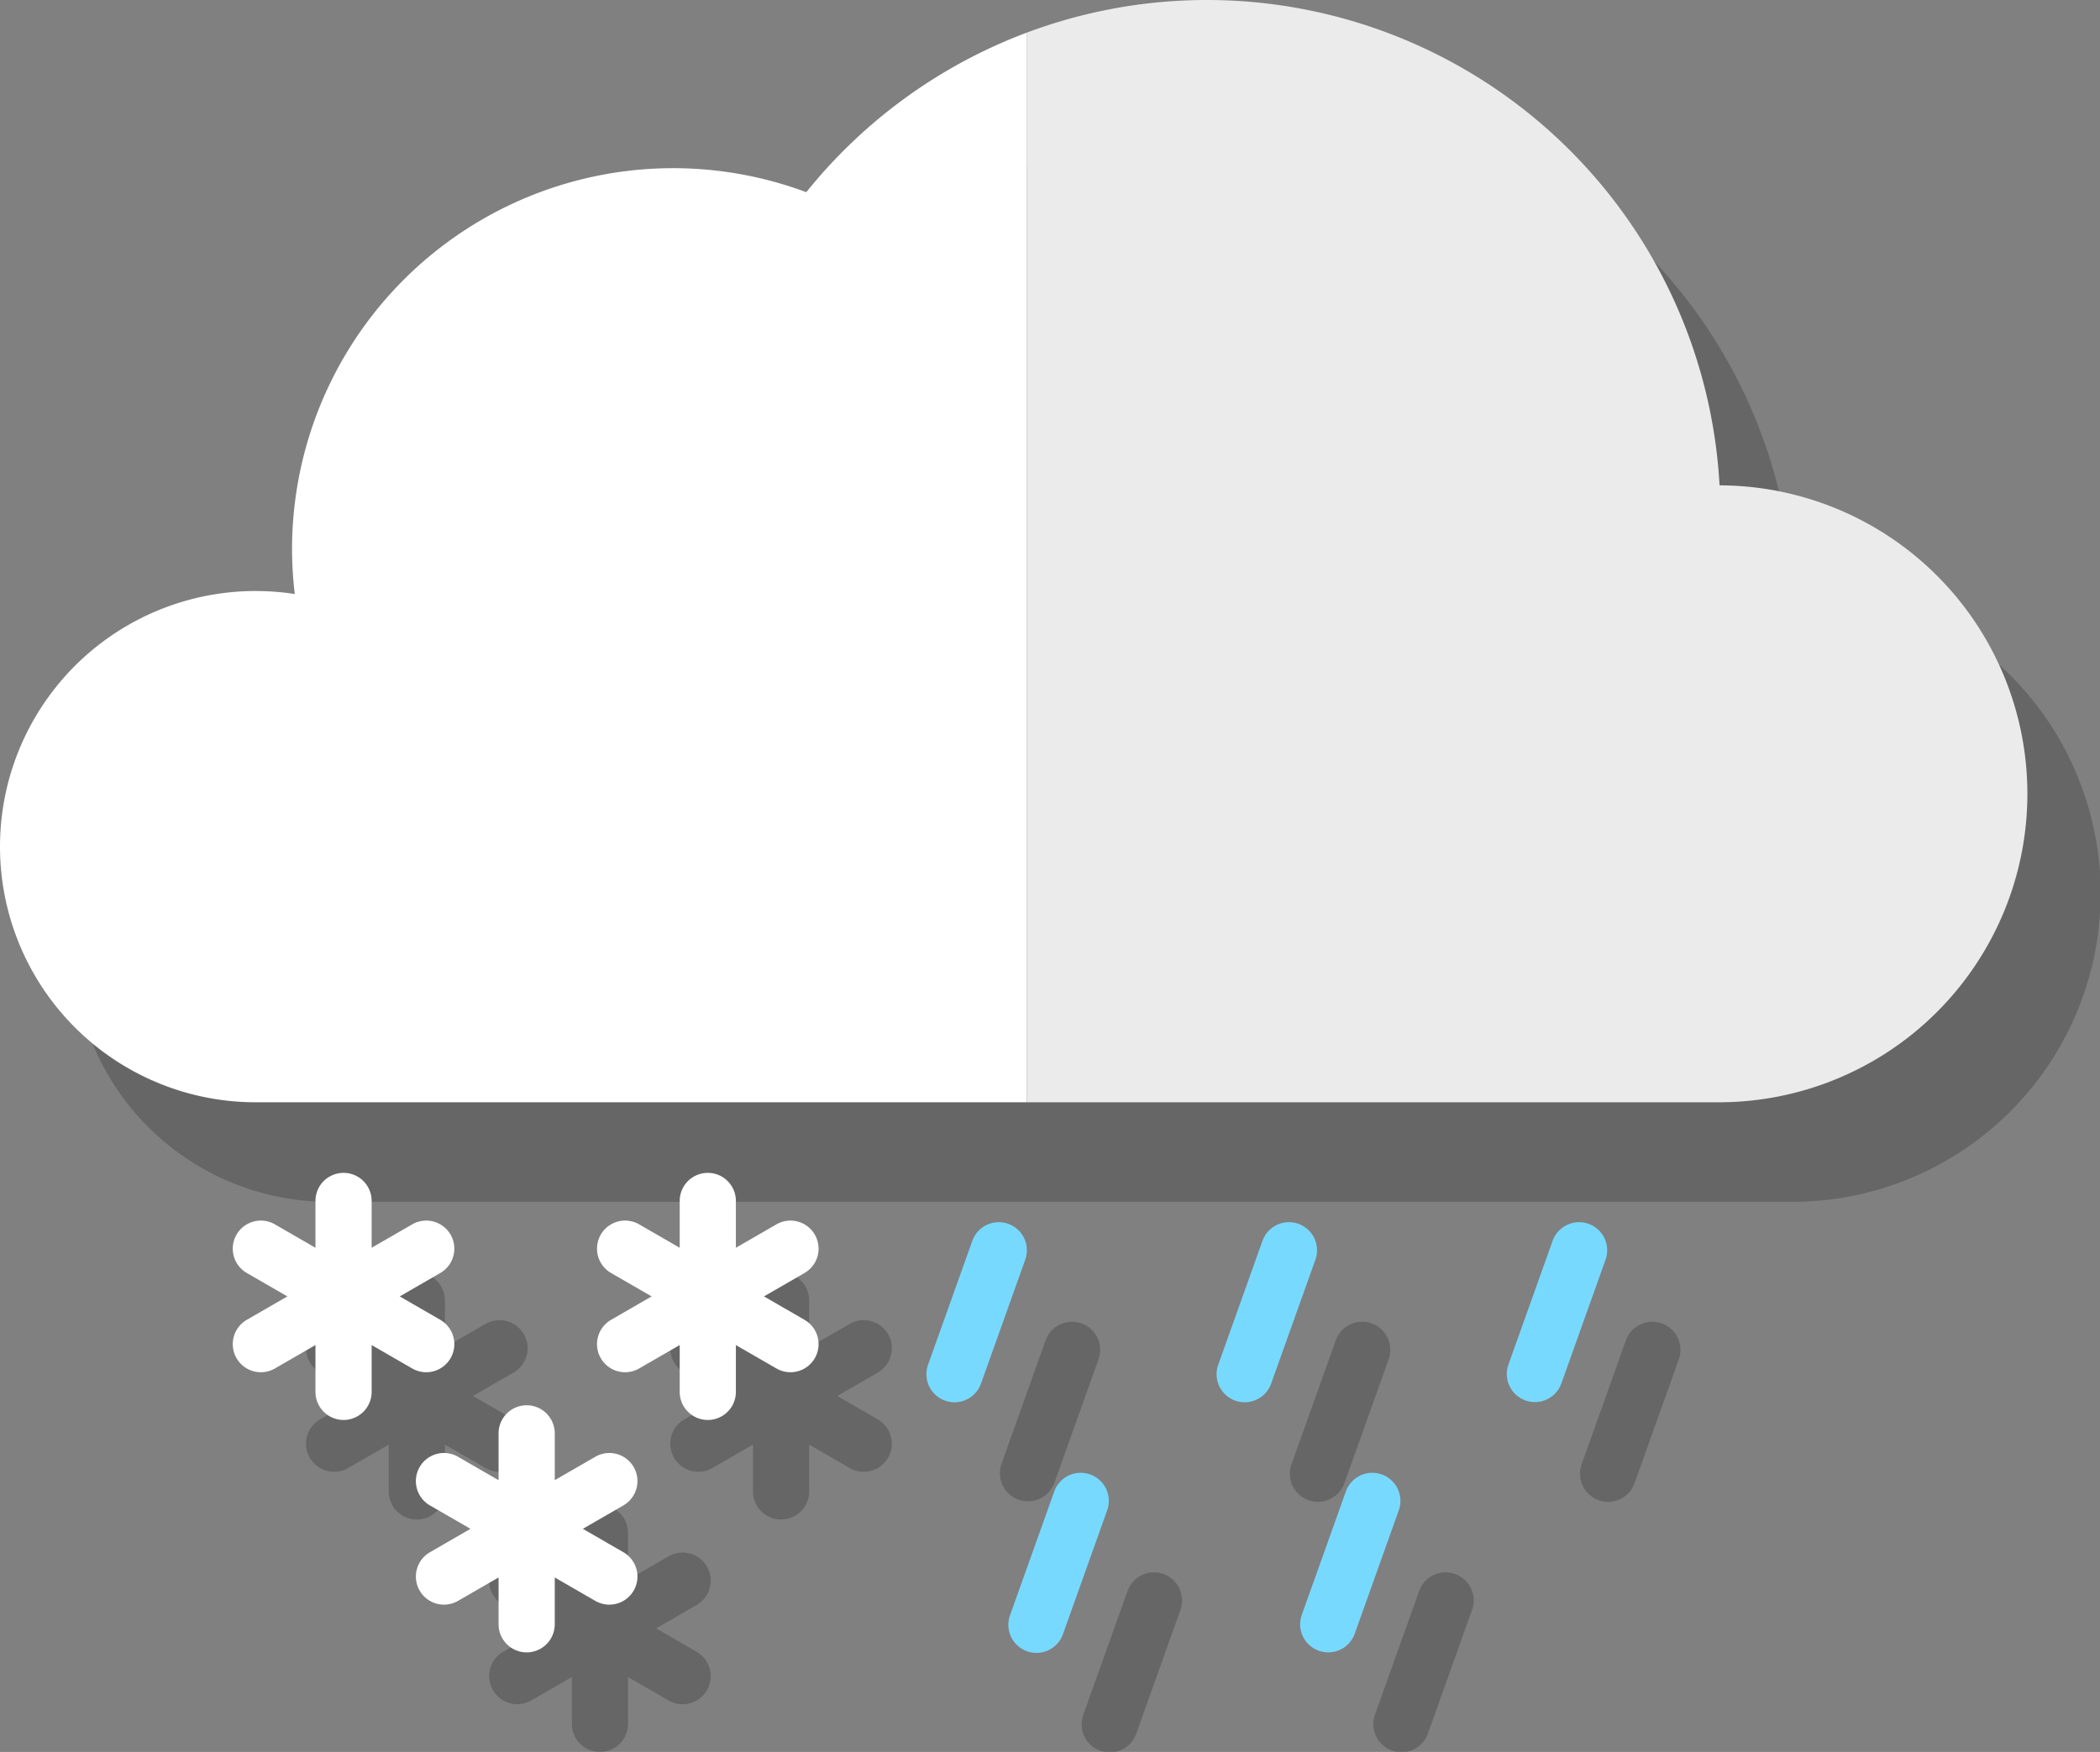 <svg id="ëÎÓÈ_1" data-name="ëÎÓÈ 1" xmlns="http://www.w3.org/2000/svg" width="306.453" height="255.696" viewBox="0 0 306.453 255.696">
  <rect x="0" y="0" width="306.453" height="255.696" fill="#808080" stroke="none"/>
  <defs>
    <style>
      .cls-1 {
        opacity: 0.2;
      }

      .cls-2 {
        fill: #ebebeb;
      }

      .cls-3 {
        fill: #fff;
      }

      .cls-4 {
        fill: #78d9ff;
      }
    </style>
  </defs>
  <g>
    <g class="cls-1">
      <path d="M261.628,85.368A74.932,74.932,0,0,0,128.357,42.581a55.615,55.615,0,0,0-75.045,52.092,56.074,56.074,0,0,0,.398,6.556A37.309,37.309,0,1,0,48,175.408H261.43a45.02,45.02,0,0,0,.198-90.04Z"/>
      <path d="M169.78,229.725a4.099,4.099,0,0,0-5.239,2.482l-6.433,18.01a4.1,4.1,0,1,0,7.721,2.757l6.432-18.01A4.099,4.099,0,0,0,169.78,229.725Z"/>
      <path d="M212.336,229.725a4.098,4.098,0,0,0-5.239,2.482l-6.432,18.01a4.1,4.1,0,1,0,7.722,2.757l6.432-18.01A4.099,4.099,0,0,0,212.336,229.725Z"/>
      <path d="M157.823,193.148a4.099,4.099,0,0,0-5.239,2.482l-6.432,18.01a4.099,4.099,0,1,0,7.721,2.757l6.432-18.01A4.099,4.099,0,0,0,157.823,193.148Z"/>
      <path d="M200.166,193.148a4.099,4.099,0,0,0-5.239,2.482l-6.432,18.01a4.1,4.1,0,1,0,7.721,2.757l6.431-18.01A4.099,4.099,0,0,0,200.166,193.148Z"/>
      <path d="M242.509,193.148a4.098,4.098,0,0,0-5.24,2.482l-6.433,18.01a4.1,4.1,0,1,0,7.721,2.757l6.432-18.01A4.099,4.099,0,0,0,242.509,193.148Z"/>
      <path d="M76.444,212.758a4.099,4.099,0,0,0-1.5-5.6l-5.918-3.417,5.918-3.417a4.099,4.099,0,1,0-4.099-7.1l-5.918,3.417v-6.833a4.099,4.099,0,0,0-8.199,0v6.833L50.81,193.225a4.099,4.099,0,1,0-4.099,7.1l5.918,3.417-5.918,3.417a4.099,4.099,0,1,0,4.099,7.1l5.918-3.417v6.833a4.099,4.099,0,1,0,8.199,0v-6.834l5.918,3.417a4.097,4.097,0,0,0,5.6-1.5Z"/>
      <path d="M129.598,194.725a4.099,4.099,0,0,0-5.6-1.5l-5.918,3.417v-6.833a4.099,4.099,0,1,0-8.198,0v6.833l-5.918-3.417a4.099,4.099,0,1,0-4.1,7.1l5.918,3.417-5.918,3.417a4.099,4.099,0,1,0,4.1,7.1l5.918-3.417v6.833a4.099,4.099,0,1,0,8.198,0V210.842l5.918,3.417a4.099,4.099,0,1,0,4.099-7.1l-5.918-3.417,5.918-3.417A4.099,4.099,0,0,0,129.598,194.725Z"/>
      <path d="M103.166,228.645a4.099,4.099,0,0,0-5.6-1.5l-5.918,3.417v-6.833a4.099,4.099,0,1,0-8.199,0v6.833l-5.918-3.417a4.099,4.099,0,0,0-4.099,7.1l5.918,3.417-5.918,3.417a4.099,4.099,0,1,0,4.099,7.1l5.918-3.417v6.833a4.099,4.099,0,1,0,8.199,0v-6.833l5.918,3.417a4.099,4.099,0,0,0,4.099-7.1l-5.918-3.417,5.918-3.417A4.099,4.099,0,0,0,103.166,228.645Z"/>
    </g>
    <g>
      <path class="cls-2" d="M250.935,70.837A74.924,74.924,0,0,0,149.852,4.757V160.877H250.737a45.02,45.02,0,0,0,.198-90.04Z"/>
      <path class="cls-3" d="M117.663,28.05a55.614,55.614,0,0,0-75.045,52.092,56.075,56.075,0,0,0,.398,6.556,37.309,37.309,0,1,0-5.71,74.179H149.852V4.757A75.147,75.147,0,0,0,117.663,28.05Z"/>
      <path class="cls-4" d="M159.088,215.195a4.099,4.099,0,0,0-5.239,2.482l-6.433,18.01a4.1,4.1,0,1,0,7.721,2.757l6.432-18.01A4.099,4.099,0,0,0,159.088,215.195Z"/>
      <path class="cls-4" d="M201.643,215.195a4.099,4.099,0,0,0-5.239,2.482l-6.432,18.01a4.099,4.099,0,1,0,7.721,2.757l6.432-18.01A4.099,4.099,0,0,0,201.643,215.195Z"/>
      <path class="cls-4" d="M147.13,178.617a4.099,4.099,0,0,0-5.239,2.482l-6.432,18.01a4.1,4.1,0,1,0,7.721,2.757l6.432-18.01A4.099,4.099,0,0,0,147.13,178.617Z"/>
      <path class="cls-4" d="M189.473,178.617a4.099,4.099,0,0,0-5.239,2.482l-6.431,18.01a4.1,4.1,0,1,0,7.721,2.757l6.432-18.01A4.099,4.099,0,0,0,189.473,178.617Z"/>
      <path class="cls-4" d="M231.816,178.617a4.098,4.098,0,0,0-5.239,2.482l-6.433,18.01a4.1,4.1,0,1,0,7.722,2.757l6.432-18.01A4.099,4.099,0,0,0,231.816,178.617Z"/>
      <path class="cls-3" d="M65.751,198.228a4.099,4.099,0,0,0-1.5-5.6l-5.918-3.417,5.918-3.417a4.099,4.099,0,1,0-4.099-7.1l-5.918,3.417V175.278a4.099,4.099,0,1,0-8.199,0v6.833l-5.918-3.417a4.099,4.099,0,0,0-4.099,7.1l5.918,3.417-5.918,3.417a4.099,4.099,0,1,0,4.099,7.1l5.918-3.417v6.833a4.099,4.099,0,0,0,8.199,0v-6.834l5.918,3.417a4.097,4.097,0,0,0,5.6-1.5Z"/>
      <path class="cls-3" d="M118.905,180.195a4.099,4.099,0,0,0-5.6-1.5l-5.918,3.417V175.278a4.099,4.099,0,1,0-8.198,0v6.833l-5.918-3.417a4.099,4.099,0,1,0-4.099,7.1l5.918,3.417-5.918,3.417a4.099,4.099,0,1,0,4.099,7.1l5.918-3.417v6.833a4.099,4.099,0,1,0,8.198,0v-6.833l5.918,3.417a4.099,4.099,0,0,0,4.099-7.1l-5.918-3.417,5.918-3.417A4.099,4.099,0,0,0,118.905,180.195Z"/>
      <path class="cls-3" d="M92.473,214.115a4.099,4.099,0,0,0-5.6-1.5l-5.918,3.417v-6.833a4.099,4.099,0,0,0-8.199,0v6.833l-5.918-3.417a4.099,4.099,0,1,0-4.099,7.1l5.918,3.417L62.74,226.548a4.099,4.099,0,1,0,4.099,7.1l5.918-3.417v6.833a4.099,4.099,0,0,0,8.199,0v-6.833l5.918,3.417a4.099,4.099,0,1,0,4.099-7.1l-5.918-3.417,5.918-3.417A4.099,4.099,0,0,0,92.473,214.115Z"/>
    </g>
  </g>
</svg>
